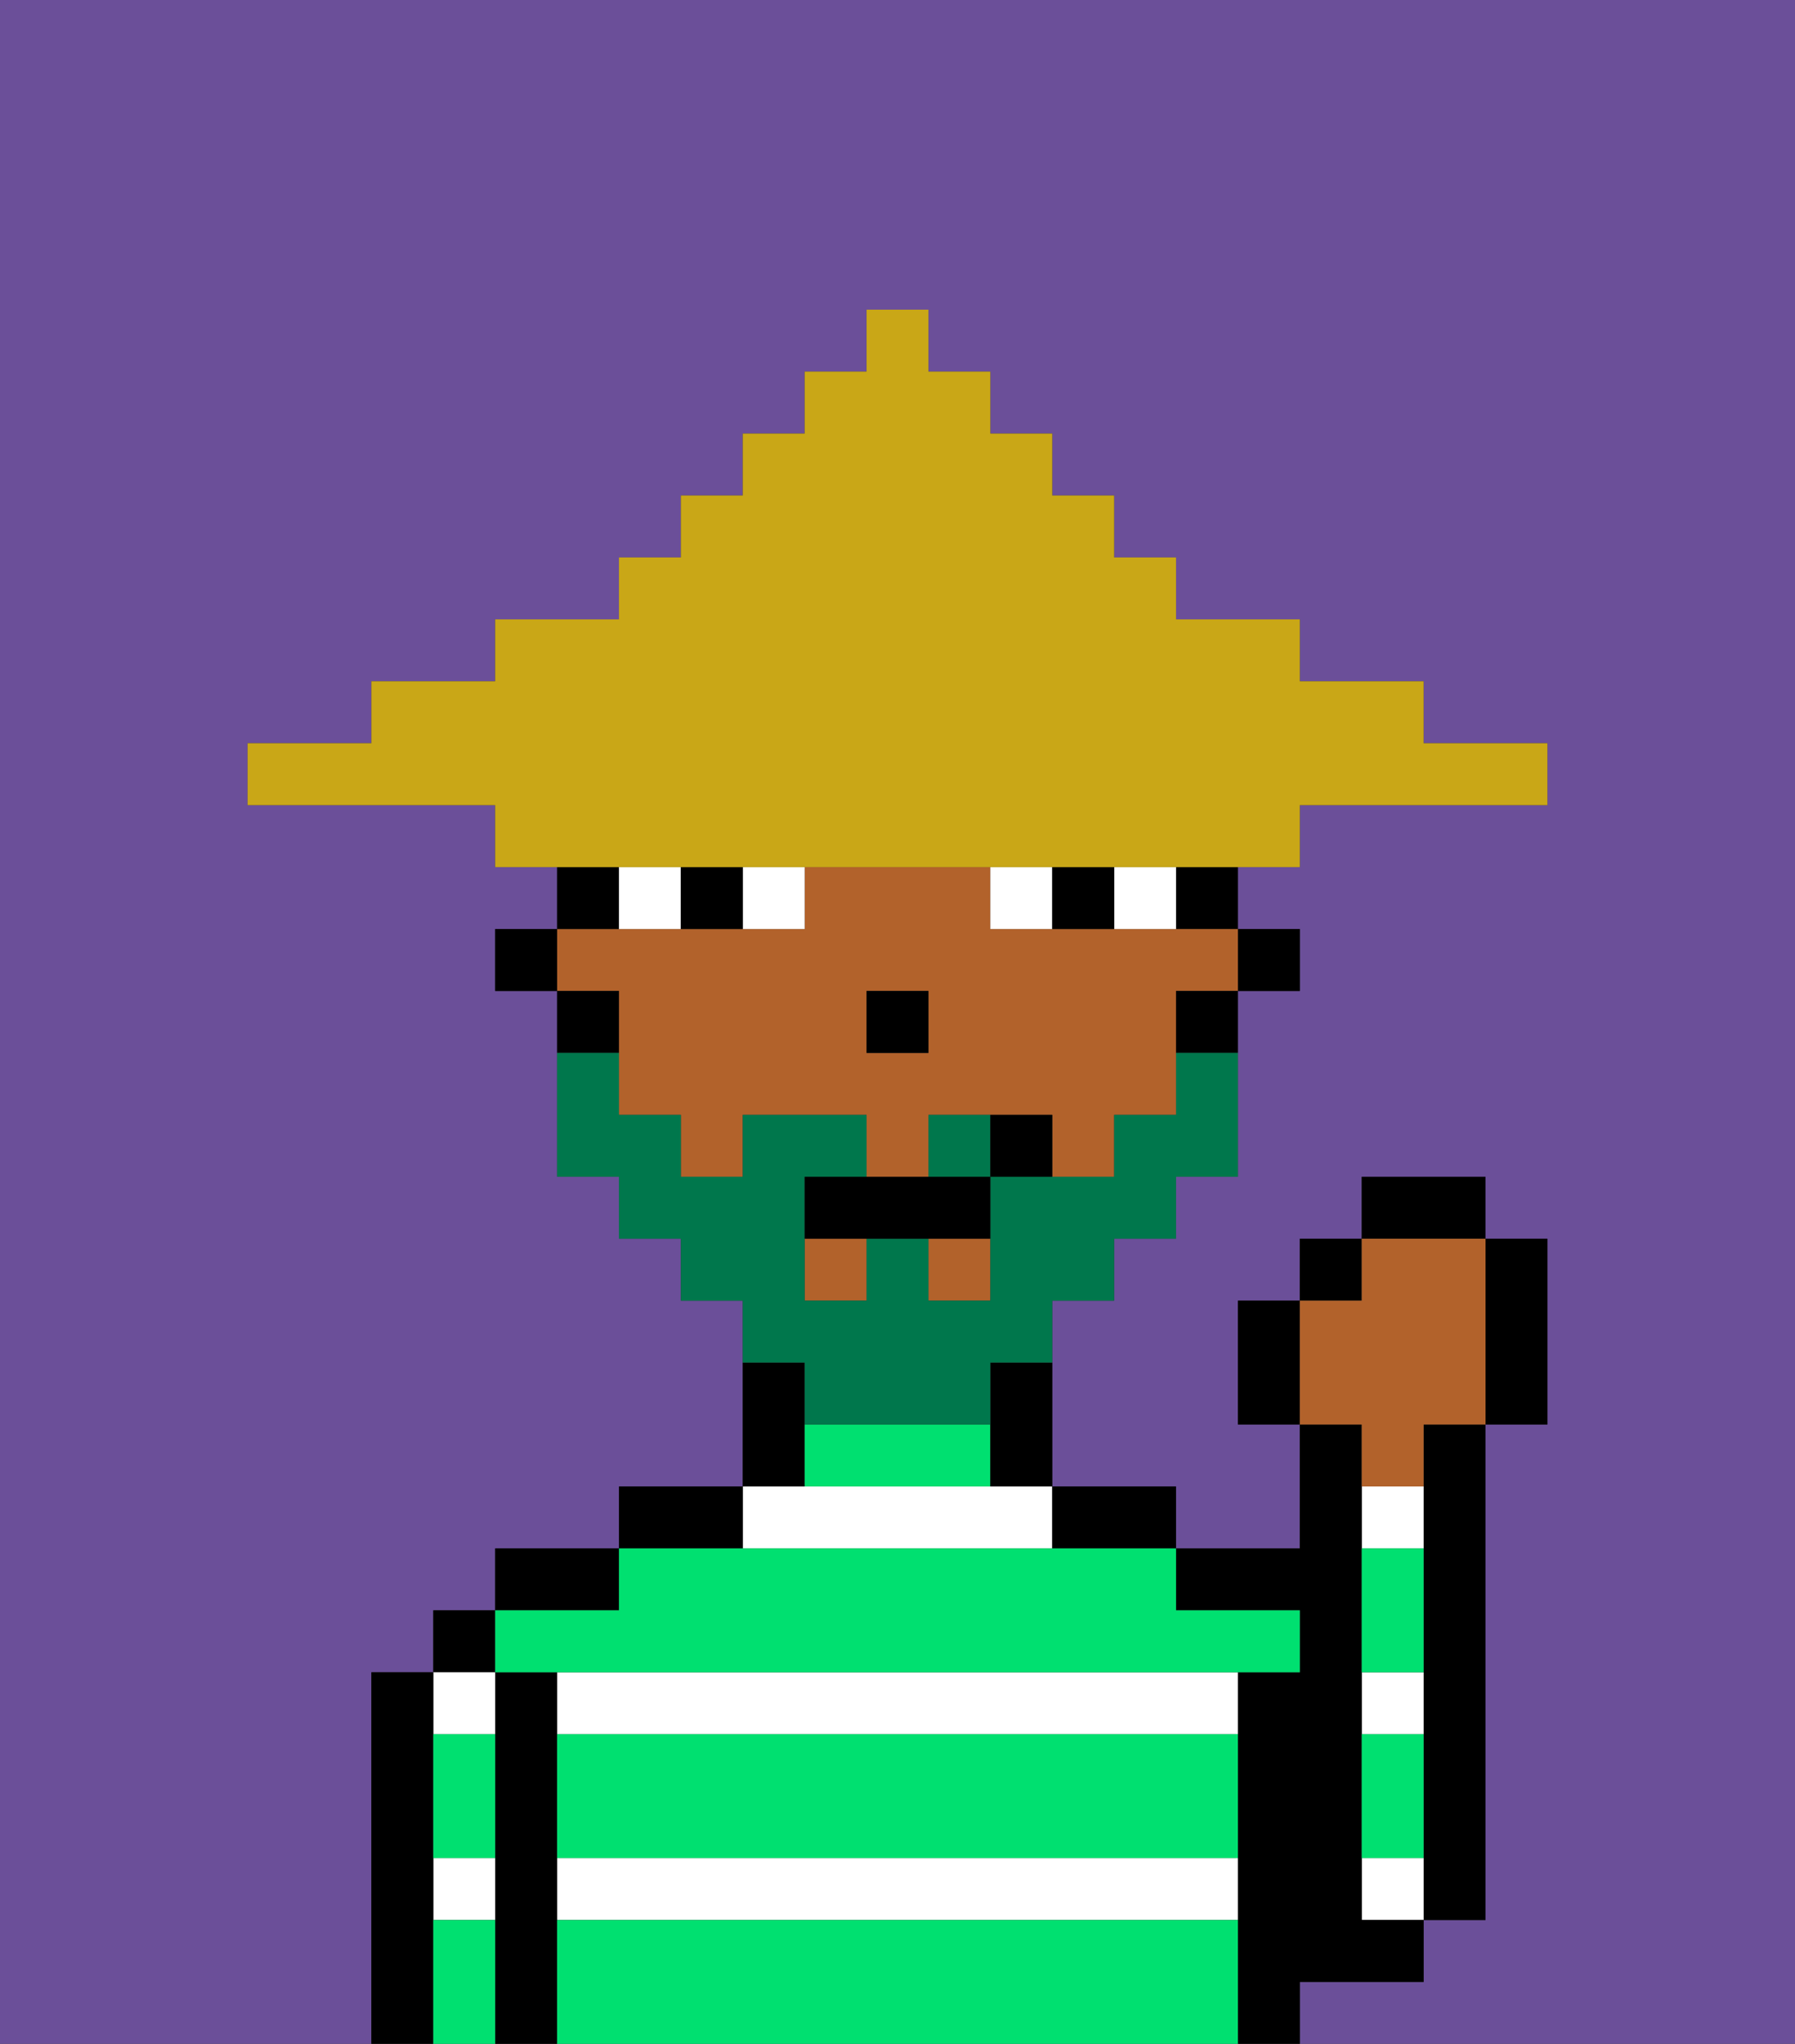 <svg xmlns="http://www.w3.org/2000/svg" viewBox="0 0 29 33"><rect x="0" y="0" width="29" height="33" fill="#333333" stroke="none"/><defs><style>polygon,rect,path{shape-rendering:crispedges;}.ka298-1{fill:#6b4f99;}.ka298-2{fill:#000000;}.ka298-3{fill:#ffffff;}.ka298-4{fill:#00e070;}.ka298-5{fill:#b2622b;}.ka298-6{fill:#ffffff;}.ka298-7{fill:#00774c;}.ka298-8{fill:#c9a717;}</style></defs><path class="ka298-1" d="M0,33H6V27H7V26H8V25h2V24h2V21H11V20H10V19H9V16H8V15H9V14H8V13H4V12H6V11H8V10h2V9h1V8h1V7h1V6h1V5h1V6h1V7h1V8h1V9h1v1h2v1h2v1h2v1H21v1H20v1h1v1H20v3H19v1H18v1H17v3h2v1h2V23H20V21h1V20h1V19h2v1h1v3H24v8H23v1H21v1h8V0H0Z"/><path class="ka298-2" d="M23,24v7h1V23H23Z"/><path class="ka298-3" d="M23,24H22v1h1Z"/><path class="ka298-3" d="M22,30v1h1V30Z"/><path class="ka298-3" d="M23,27H22v1h1Z"/><path class="ka298-2" d="M22,32h1V31H22V23H21v2H19v1h2v1H20v6h1V32Z"/><path class="ka298-3" d="M17,25V24H12v1Z"/><path class="ka298-3" d="M9,31H20V30H9Z"/><path class="ka298-3" d="M9,27v1H20V27H9Z"/><path class="ka298-2" d="M18,25h1V24H17v1Z"/><path class="ka298-2" d="M13,23V22H12v2h1Z"/><path class="ka298-2" d="M12,24H10v1h2Z"/><path class="ka298-2" d="M10,25H8v1h2Z"/><path class="ka298-2" d="M9,30V27H8v6H9V30Z"/><rect class="ka298-2" x="7" y="26" width="1" height="1"/><path class="ka298-3" d="M8,28V27H7v1Z"/><path class="ka298-3" d="M7,31H8V30H7Z"/><path class="ka298-2" d="M7,30V27H6v6H7V30Z"/><path class="ka298-4" d="M9,31v2H20V31Z"/><path class="ka298-4" d="M9,29v1H20V28H9Z"/><path class="ka298-4" d="M9,27H21V26H19V25H10v1H8v1Z"/><path class="ka298-4" d="M15,23H13v1h3V23Z"/><path class="ka298-4" d="M23,29V28H22v2h1Z"/><path class="ka298-4" d="M23,26V25H22v2h1Z"/><path class="ka298-4" d="M7,31v2H8V31Z"/><path class="ka298-4" d="M7,29v1H8V28H7Z"/><rect class="ka298-2" x="20" y="15" width="1" height="1"/><rect class="ka298-2" x="19" y="14" width="1" height="1"/><path class="ka298-5" d="M10,17v1h1v1h1V18h2v1h1V18h2v1h1V18h1V16h1V15H16V14H13v1H9v1h1Zm4-1h1v1H14Z"/><rect class="ka298-5" x="13" y="20" width="1" height="1"/><rect class="ka298-5" x="15" y="20" width="1" height="1"/><path class="ka298-2" d="M19,17h1V16H19Z"/><path class="ka298-2" d="M16,23v1h1V22H16Z"/><path class="ka298-2" d="M10,14H9v1h1Z"/><path class="ka298-2" d="M10,16H9v1h1Z"/><rect class="ka298-2" x="8" y="15" width="1" height="1"/><rect class="ka298-2" x="14" y="16" width="1" height="1"/><path class="ka298-6" d="M12,15h1V14H12Z"/><path class="ka298-6" d="M10,14v1h1V14Z"/><path class="ka298-6" d="M18,14v1h1V14Z"/><path class="ka298-6" d="M16,14v1h1V14Z"/><path class="ka298-2" d="M11,14v1h1V14Z"/><path class="ka298-2" d="M17,14v1h1V14Z"/><path class="ka298-7" d="M15,18v1h1V18Z"/><path class="ka298-7" d="M13,23h3V22h1V21h1V20h1V19h1V17H19v1H18v1H16v2H15V20H14v1H13V19h1V18H12v1H11V18H10V17H9v2h1v1h1v1h1v1h1Z"/><path class="ka298-2" d="M14,19H13v1h3V19H14Z"/><path class="ka298-2" d="M16,18v1h1V18Z"/><path class="ka298-2" d="M20,21v2h1V21Z"/><rect class="ka298-2" x="21" y="20" width="1" height="1"/><rect class="ka298-2" x="22" y="19" width="2" height="1"/><path class="ka298-2" d="M24,23h1V20H24v3Z"/><path class="ka298-5" d="M22,24h1V23h1V20H22v1H21v2h1Z"/><path class="ka298-8" d="M11,14H21V13h4V12H23V11H21V10H19V9H18V8H17V7H16V6H15V5H14V6H13V7H12V8H11V9H10v1H8v1H6v1H4v1H8v1h3Z"/></svg>